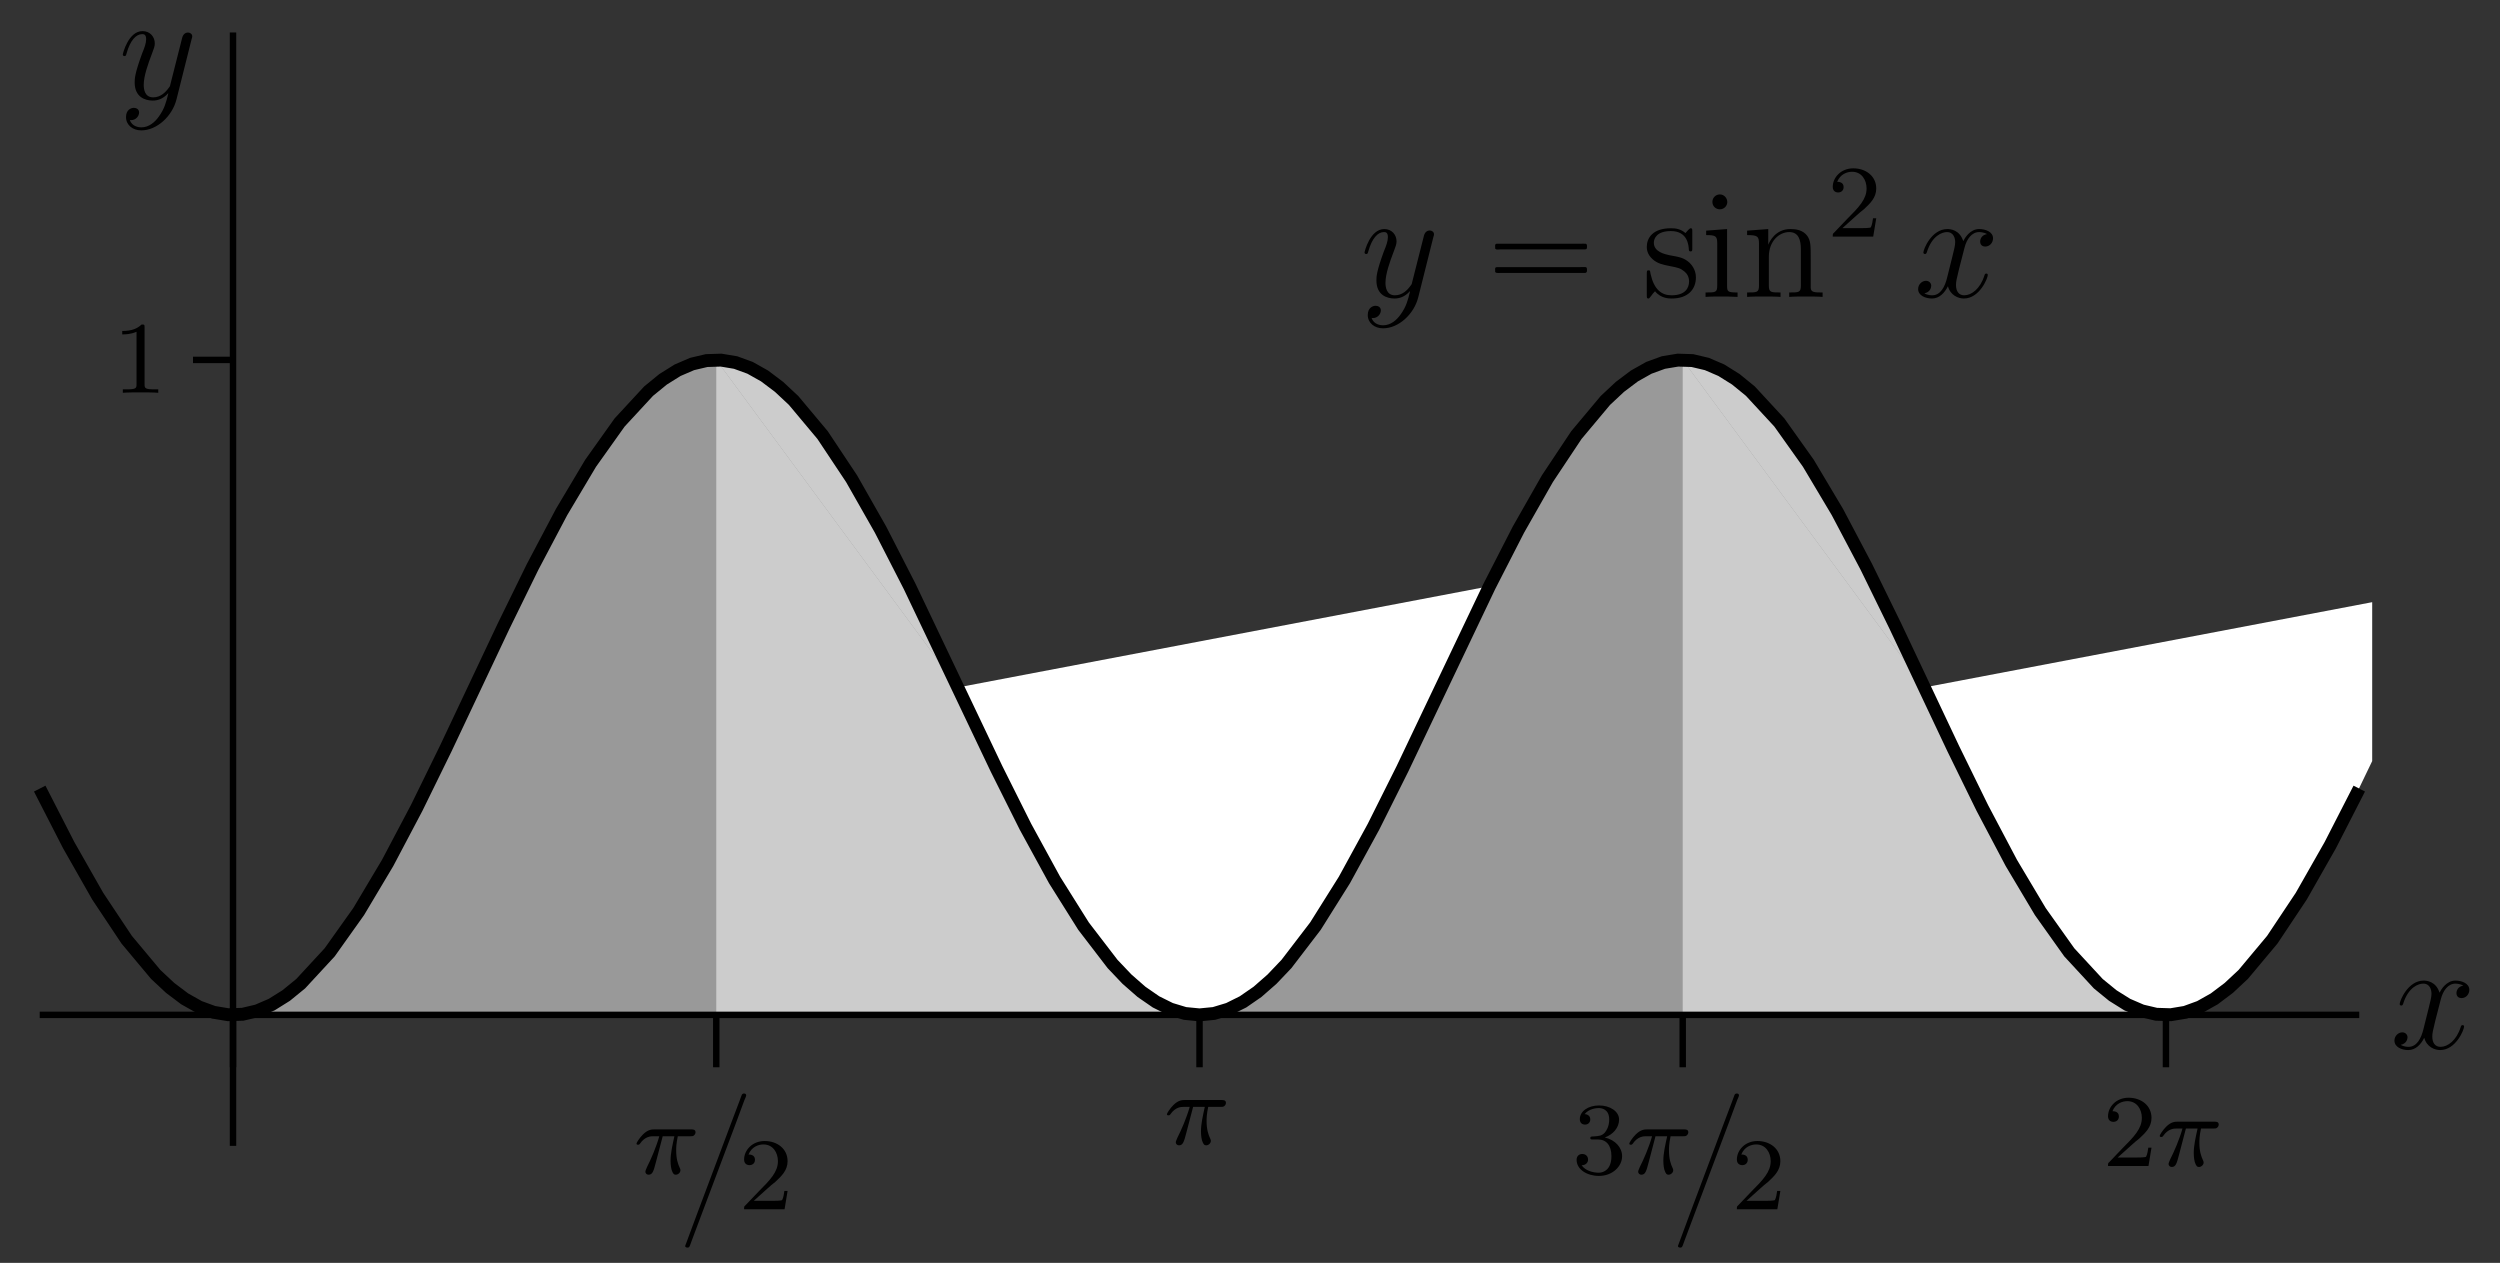 <?xml version="1.0" encoding="UTF-8"?>
<svg xmlns="http://www.w3.org/2000/svg" xmlns:xlink="http://www.w3.org/1999/xlink" width="194pt" height="98pt" viewBox="0 0 194 98" version="1.1">
<rect x="0" y="0" width="194" height="98" fill="#333333" stroke="none"/>
<defs>
<g>
<symbol overflow="visible" id="glyph0-0">
<path style="stroke:none;" d=""/>
</symbol>
<symbol overflow="visible" id="glyph0-1">
<path style="stroke:none;" d="M 3.141 1.344 C 2.828 1.797 2.359 2.203 1.766 2.203 C 1.625 2.203 1.047 2.172 0.875 1.625 C 0.906 1.641 0.969 1.641 0.984 1.641 C 1.344 1.641 1.594 1.328 1.594 1.047 C 1.594 0.781 1.359 0.688 1.188 0.688 C 0.984 0.688 0.578 0.828 0.578 1.406 C 0.578 2.016 1.094 2.438 1.766 2.438 C 2.969 2.438 4.172 1.344 4.5 0.016 L 5.672 -4.656 C 5.688 -4.703 5.719 -4.781 5.719 -4.859 C 5.719 -5.031 5.562 -5.156 5.391 -5.156 C 5.281 -5.156 5.031 -5.109 4.938 -4.75 L 4.047 -1.234 C 4 -1.016 4 -0.984 3.891 -0.859 C 3.656 -0.531 3.266 -0.125 2.688 -0.125 C 2.016 -0.125 1.953 -0.781 1.953 -1.094 C 1.953 -1.781 2.281 -2.703 2.609 -3.562 C 2.734 -3.906 2.812 -4.078 2.812 -4.312 C 2.812 -4.812 2.453 -5.266 1.859 -5.266 C 0.766 -5.266 0.328 -3.531 0.328 -3.438 C 0.328 -3.391 0.375 -3.328 0.453 -3.328 C 0.562 -3.328 0.578 -3.375 0.625 -3.547 C 0.906 -4.547 1.359 -5.031 1.828 -5.031 C 1.938 -5.031 2.141 -5.031 2.141 -4.641 C 2.141 -4.328 2.016 -3.984 1.828 -3.531 C 1.25 -1.953 1.25 -1.562 1.25 -1.281 C 1.25 -0.141 2.062 0.125 2.656 0.125 C 3 0.125 3.438 0.016 3.844 -0.438 L 3.859 -0.422 C 3.688 0.281 3.562 0.75 3.141 1.344 Z M 3.141 1.344 "/>
</symbol>
<symbol overflow="visible" id="glyph0-2">
<path style="stroke:none;" d="M 5.672 -4.875 C 5.281 -4.812 5.141 -4.516 5.141 -4.297 C 5.141 -4 5.359 -3.906 5.531 -3.906 C 5.891 -3.906 6.141 -4.219 6.141 -4.547 C 6.141 -5.047 5.562 -5.266 5.062 -5.266 C 4.344 -5.266 3.938 -4.547 3.828 -4.328 C 3.547 -5.219 2.812 -5.266 2.594 -5.266 C 1.375 -5.266 0.734 -3.703 0.734 -3.438 C 0.734 -3.391 0.781 -3.328 0.859 -3.328 C 0.953 -3.328 0.984 -3.406 1 -3.453 C 1.406 -4.781 2.219 -5.031 2.562 -5.031 C 3.094 -5.031 3.203 -4.531 3.203 -4.25 C 3.203 -3.984 3.125 -3.703 2.984 -3.125 L 2.578 -1.5 C 2.406 -0.781 2.062 -0.125 1.422 -0.125 C 1.359 -0.125 1.062 -0.125 0.812 -0.281 C 1.25 -0.359 1.344 -0.719 1.344 -0.859 C 1.344 -1.094 1.156 -1.25 0.938 -1.25 C 0.641 -1.25 0.328 -0.984 0.328 -0.609 C 0.328 -0.109 0.891 0.125 1.406 0.125 C 1.984 0.125 2.391 -0.328 2.641 -0.828 C 2.828 -0.125 3.438 0.125 3.875 0.125 C 5.094 0.125 5.734 -1.453 5.734 -1.703 C 5.734 -1.766 5.688 -1.812 5.625 -1.812 C 5.516 -1.812 5.5 -1.75 5.469 -1.656 C 5.141 -0.609 4.453 -0.125 3.906 -0.125 C 3.484 -0.125 3.266 -0.438 3.266 -0.922 C 3.266 -1.188 3.312 -1.375 3.5 -2.156 L 3.922 -3.797 C 4.094 -4.5 4.5 -5.031 5.062 -5.031 C 5.078 -5.031 5.422 -5.031 5.672 -4.875 Z M 5.672 -4.875 "/>
</symbol>
<symbol overflow="visible" id="glyph1-0">
<path style="stroke:none;" d=""/>
</symbol>
<symbol overflow="visible" id="glyph1-1">
<path style="stroke:none;" d="M 2.266 -2.906 L 3.172 -2.906 C 3.016 -2.188 2.875 -1.594 2.875 -1 C 2.875 -0.953 2.875 -0.609 2.953 -0.312 C 3.062 0.016 3.141 0.078 3.281 0.078 C 3.453 0.078 3.641 -0.078 3.641 -0.266 C 3.641 -0.312 3.641 -0.328 3.609 -0.406 C 3.438 -0.766 3.312 -1.156 3.312 -1.812 C 3.312 -1.984 3.312 -2.328 3.438 -2.906 L 4.406 -2.906 C 4.531 -2.906 4.609 -2.906 4.688 -2.969 C 4.797 -3.062 4.812 -3.156 4.812 -3.219 C 4.812 -3.438 4.609 -3.438 4.484 -3.438 L 1.609 -3.438 C 1.438 -3.438 1.125 -3.438 0.734 -3.047 C 0.453 -2.766 0.234 -2.406 0.234 -2.344 C 0.234 -2.266 0.281 -2.25 0.344 -2.25 C 0.438 -2.25 0.453 -2.266 0.5 -2.328 C 0.891 -2.906 1.359 -2.906 1.531 -2.906 L 2 -2.906 C 1.766 -2.062 1.344 -1.094 1.047 -0.516 C 1 -0.391 0.922 -0.234 0.922 -0.172 C 0.922 0 1.047 0.078 1.172 0.078 C 1.484 0.078 1.562 -0.219 1.734 -0.875 Z M 2.266 -2.906 "/>
</symbol>
<symbol overflow="visible" id="glyph2-0">
<path style="stroke:none;" d=""/>
</symbol>
<symbol overflow="visible" id="glyph2-1">
<path style="stroke:none;" d="M 4.656 -8.969 C 4.578 -8.938 4.547 -8.859 4.531 -8.797 L 4.375 -8.375 L 3.719 -6.641 L 1.062 0.438 L 0.344 2.375 L 0.234 2.672 C 0.219 2.734 0.172 2.797 0.172 2.859 C 0.172 2.969 0.328 2.984 0.406 2.969 C 0.484 2.953 0.516 2.875 0.547 2.797 L 0.719 2.328 L 1.469 0.328 C 2.359 -2.031 3.234 -4.375 4.125 -6.734 L 4.766 -8.469 C 4.812 -8.594 4.891 -8.719 4.906 -8.844 C 4.906 -8.938 4.828 -8.984 4.75 -8.984 C 4.703 -8.984 4.688 -8.984 4.656 -8.969 Z M 4.656 -8.969 "/>
</symbol>
<symbol overflow="visible" id="glyph2-2">
<path style="stroke:none;" d="M 1.047 -4.109 C 0.953 -4.062 0.984 -3.938 0.984 -3.859 C 0.984 -3.828 0.984 -3.797 0.984 -3.75 C 1 -3.734 1.031 -3.703 1.062 -3.688 C 1.156 -3.656 1.297 -3.688 1.406 -3.688 L 7.625 -3.688 C 7.719 -3.688 7.828 -3.688 7.922 -3.688 C 7.969 -3.688 8.031 -3.688 8.062 -3.719 C 8.109 -3.75 8.109 -3.812 8.109 -3.875 C 8.109 -3.969 8.125 -4.094 8.016 -4.125 C 7.875 -4.141 7.719 -4.125 7.578 -4.125 L 1.219 -4.125 C 1.172 -4.125 1.094 -4.141 1.047 -4.109 Z M 1.047 -2.297 C 0.953 -2.25 0.984 -2.125 0.984 -2.047 C 0.984 -2.016 0.984 -1.969 0.984 -1.938 C 1 -1.906 1.031 -1.891 1.062 -1.875 C 1.156 -1.844 1.297 -1.859 1.406 -1.859 L 7.625 -1.859 C 7.719 -1.859 7.828 -1.859 7.922 -1.859 C 7.969 -1.859 8.031 -1.859 8.062 -1.906 C 8.109 -1.938 8.109 -2 8.109 -2.062 C 8.109 -2.156 8.125 -2.281 8.016 -2.312 C 7.875 -2.328 7.719 -2.312 7.578 -2.312 L 1.219 -2.312 C 1.172 -2.312 1.094 -2.312 1.047 -2.297 Z M 1.047 -2.297 "/>
</symbol>
<symbol overflow="visible" id="glyph3-0">
<path style="stroke:none;" d=""/>
</symbol>
<symbol overflow="visible" id="glyph3-1">
<path style="stroke:none;" d="M 2.25 -1.625 C 2.375 -1.75 2.703 -2.016 2.844 -2.125 C 3.328 -2.578 3.797 -3.016 3.797 -3.734 C 3.797 -4.688 3 -5.297 2.016 -5.297 C 1.047 -5.297 0.422 -4.578 0.422 -3.859 C 0.422 -3.469 0.734 -3.422 0.844 -3.422 C 1.016 -3.422 1.266 -3.531 1.266 -3.844 C 1.266 -4.25 0.859 -4.25 0.766 -4.25 C 1 -4.844 1.531 -5.031 1.922 -5.031 C 2.656 -5.031 3.047 -4.406 3.047 -3.734 C 3.047 -2.906 2.469 -2.297 1.516 -1.344 L 0.516 -0.297 C 0.422 -0.219 0.422 -0.203 0.422 0 L 3.562 0 L 3.797 -1.422 L 3.547 -1.422 C 3.531 -1.266 3.469 -0.875 3.375 -0.719 C 3.328 -0.656 2.719 -0.656 2.594 -0.656 L 1.172 -0.656 Z M 2.25 -1.625 "/>
</symbol>
<symbol overflow="visible" id="glyph3-2">
<path style="stroke:none;" d="M 2.016 -2.656 C 2.641 -2.656 3.047 -2.203 3.047 -1.359 C 3.047 -0.359 2.484 -0.078 2.062 -0.078 C 1.625 -0.078 1.016 -0.234 0.734 -0.656 C 1.031 -0.656 1.234 -0.844 1.234 -1.094 C 1.234 -1.359 1.047 -1.531 0.781 -1.531 C 0.578 -1.531 0.344 -1.406 0.344 -1.078 C 0.344 -0.328 1.156 0.172 2.078 0.172 C 3.125 0.172 3.875 -0.562 3.875 -1.359 C 3.875 -2.031 3.344 -2.625 2.531 -2.812 C 3.156 -3.031 3.641 -3.562 3.641 -4.203 C 3.641 -4.844 2.922 -5.297 2.094 -5.297 C 1.234 -5.297 0.594 -4.844 0.594 -4.234 C 0.594 -3.938 0.781 -3.812 1 -3.812 C 1.25 -3.812 1.406 -3.984 1.406 -4.219 C 1.406 -4.516 1.141 -4.625 0.969 -4.625 C 1.312 -5.062 1.922 -5.094 2.062 -5.094 C 2.266 -5.094 2.875 -5.031 2.875 -4.203 C 2.875 -3.656 2.641 -3.312 2.531 -3.188 C 2.297 -2.938 2.109 -2.922 1.625 -2.891 C 1.469 -2.891 1.406 -2.875 1.406 -2.766 C 1.406 -2.656 1.484 -2.656 1.625 -2.656 Z M 2.016 -2.656 "/>
</symbol>
<symbol overflow="visible" id="glyph3-3">
<path style="stroke:none;" d="M 2.5 -5.078 C 2.5 -5.297 2.484 -5.297 2.266 -5.297 C 1.938 -4.984 1.516 -4.797 0.766 -4.797 L 0.766 -4.531 C 0.984 -4.531 1.406 -4.531 1.875 -4.734 L 1.875 -0.656 C 1.875 -0.359 1.844 -0.266 1.094 -0.266 L 0.812 -0.266 L 0.812 0 C 1.141 -0.031 1.828 -0.031 2.188 -0.031 C 2.547 -0.031 3.234 -0.031 3.562 0 L 3.562 -0.266 L 3.281 -0.266 C 2.531 -0.266 2.5 -0.359 2.5 -0.656 Z M 2.5 -5.078 "/>
</symbol>
<symbol overflow="visible" id="glyph4-0">
<path style="stroke:none;" d=""/>
</symbol>
<symbol overflow="visible" id="glyph4-1">
<path style="stroke:none;" d="M 3.922 -5.062 C 3.922 -5.266 3.922 -5.328 3.797 -5.328 C 3.703 -5.328 3.484 -5.062 3.391 -4.953 C 3.031 -5.266 2.656 -5.328 2.266 -5.328 C 0.828 -5.328 0.391 -4.547 0.391 -3.891 C 0.391 -3.75 0.391 -3.328 0.844 -2.922 C 1.234 -2.578 1.641 -2.5 2.188 -2.391 C 2.844 -2.266 3 -2.219 3.297 -1.984 C 3.516 -1.812 3.672 -1.547 3.672 -1.203 C 3.672 -0.688 3.375 -0.125 2.312 -0.125 C 1.531 -0.125 0.953 -0.578 0.688 -1.766 C 0.641 -1.984 0.641 -2 0.641 -2.016 C 0.609 -2.062 0.562 -2.062 0.531 -2.062 C 0.391 -2.062 0.391 -2 0.391 -1.781 L 0.391 -0.156 C 0.391 0.062 0.391 0.125 0.516 0.125 C 0.578 0.125 0.578 0.109 0.781 -0.141 C 0.844 -0.234 0.844 -0.25 1.031 -0.438 C 1.484 0.125 2.125 0.125 2.328 0.125 C 3.578 0.125 4.203 -0.578 4.203 -1.516 C 4.203 -2.156 3.812 -2.547 3.703 -2.656 C 3.281 -3.031 2.953 -3.094 2.156 -3.234 C 1.812 -3.312 0.938 -3.484 0.938 -4.203 C 0.938 -4.562 1.188 -5.109 2.266 -5.109 C 3.562 -5.109 3.641 -4 3.656 -3.641 C 3.672 -3.531 3.75 -3.531 3.797 -3.531 C 3.922 -3.531 3.922 -3.594 3.922 -3.812 Z M 3.922 -5.062 "/>
</symbol>
<symbol overflow="visible" id="glyph4-2">
<path style="stroke:none;" d="M 2.078 -7.359 C 2.078 -7.672 1.828 -7.953 1.5 -7.953 C 1.188 -7.953 0.922 -7.703 0.922 -7.375 C 0.922 -7.016 1.203 -6.797 1.5 -6.797 C 1.859 -6.797 2.078 -7.094 2.078 -7.359 Z M 0.438 -5.141 L 0.438 -4.797 C 1.188 -4.797 1.297 -4.719 1.297 -4.141 L 1.297 -0.891 C 1.297 -0.344 1.172 -0.344 0.391 -0.344 L 0.391 0 C 0.734 -0.031 1.297 -0.031 1.656 -0.031 C 1.781 -0.031 2.469 -0.031 2.875 0 L 2.875 -0.344 C 2.109 -0.344 2.062 -0.406 2.062 -0.875 L 2.062 -5.266 Z M 0.438 -5.141 "/>
</symbol>
<symbol overflow="visible" id="glyph4-3">
<path style="stroke:none;" d="M 5.312 -2.906 C 5.312 -4.016 5.312 -4.344 5.047 -4.734 C 4.703 -5.203 4.141 -5.266 3.734 -5.266 C 2.562 -5.266 2.109 -4.281 2.016 -4.047 L 2.016 -5.266 L 0.375 -5.141 L 0.375 -4.797 C 1.188 -4.797 1.297 -4.703 1.297 -4.125 L 1.297 -0.891 C 1.297 -0.344 1.156 -0.344 0.375 -0.344 L 0.375 0 C 0.688 -0.031 1.344 -0.031 1.672 -0.031 C 2.016 -0.031 2.672 -0.031 2.969 0 L 2.969 -0.344 C 2.219 -0.344 2.062 -0.344 2.062 -0.891 L 2.062 -3.109 C 2.062 -4.359 2.891 -5.031 3.641 -5.031 C 4.375 -5.031 4.547 -4.422 4.547 -3.688 L 4.547 -0.891 C 4.547 -0.344 4.406 -0.344 3.641 -0.344 L 3.641 0 C 3.938 -0.031 4.594 -0.031 4.922 -0.031 C 5.266 -0.031 5.922 -0.031 6.234 0 L 6.234 -0.344 C 5.625 -0.344 5.328 -0.344 5.312 -0.703 Z M 5.312 -2.906 "/>
</symbol>
</g>
<clipPath id="clip1">
  <path d="M 149 45 L 184.082 45 L 184.082 79 L 149 79 Z M 149 45 "/>
</clipPath>
<clipPath id="clip2">
  <path d="M 2.082 78 L 184 78 L 184 80 L 2.082 80 Z M 2.082 78 "/>
</clipPath>
<clipPath id="clip3">
  <path d="M 17 2 L 19 2 L 19 89.918 L 17 89.918 Z M 17 2 "/>
</clipPath>
<clipPath id="clip4">
  <path d="M 2.082 13 L 184.082 13 L 184.082 89.918 L 2.082 89.918 Z M 2.082 13 "/>
</clipPath>
</defs>
<g id="surface1">
<path style=" stroke:none;fill-rule:nonzero;fill:rgb(59.959%,59.959%,59.959%);fill-opacity:1;" d="M 18.082 78.754 L 19.957 78.441 L 21.832 77.512 L 23.707 75.984 L 25.582 73.902 L 27.457 71.312 L 29.332 68.281 L 31.207 64.879 L 33.082 61.195 L 40.582 45.492 L 42.457 41.805 L 44.332 38.406 L 46.207 35.375 L 48.082 32.785 L 49.957 30.703 L 51.832 29.176 L 53.707 28.246 L 55.582 27.93 L 57.457 28.246 L 59.332 29.176 L 61.207 30.703 L 63.082 32.785 L 64.957 35.375 L 66.832 38.406 L 68.707 41.805 L 70.582 45.492 L 78.082 61.195 L 79.957 64.879 L 81.832 68.281 L 83.707 71.312 L 85.582 73.902 L 87.457 75.984 L 89.332 77.512 L 91.207 78.441 L 93.082 78.754 "/>
<path style=" stroke:none;fill-rule:nonzero;fill:rgb(59.959%,59.959%,59.959%);fill-opacity:1;" d="M 93.082 78.754 L 94.957 78.441 L 96.832 77.512 L 98.707 75.984 L 100.578 73.902 L 102.453 71.312 L 104.328 68.281 L 106.203 64.879 L 108.078 61.195 L 115.578 45.492 L 117.453 41.805 L 119.328 38.406 L 121.203 35.375 L 123.078 32.785 L 124.953 30.703 L 126.828 29.176 L 128.703 28.246 L 130.578 27.93 L 132.453 28.246 L 134.328 29.176 L 136.203 30.703 L 138.078 32.785 L 139.953 35.375 L 141.828 38.406 L 143.703 41.805 L 145.578 45.492 L 153.078 61.195 L 154.953 64.879 L 156.828 68.281 L 158.703 71.312 L 160.578 73.902 L 162.453 75.984 L 164.328 77.512 L 166.203 78.441 L 168.078 78.754 "/>
<path style=" stroke:none;fill-rule:nonzero;fill:rgb(80.077%,80.077%,80.077%);fill-opacity:1;" d="M 55.582 27.93 L 55.582 78.754 L 93.082 78.754 "/>
<path style=" stroke:none;fill-rule:nonzero;fill:rgb(80.077%,80.077%,80.077%);fill-opacity:1;" d="M 130.578 27.93 L 130.578 78.754 L 168.078 78.754 "/>
<path style=" stroke:none;fill-rule:nonzero;fill:rgb(80.077%,80.077%,80.077%);fill-opacity:1;" d="M 55.582 27.93 L 57.457 28.246 L 59.332 29.176 L 61.207 30.703 L 63.082 32.785 L 64.957 35.375 L 66.832 38.406 L 68.707 41.805 L 70.582 45.492 L 78.082 61.195 L 79.957 64.879 L 81.832 68.281 L 83.707 71.312 L 85.582 73.902 L 87.457 75.984 L 89.332 77.512 L 91.207 78.441 L 93.082 78.754 "/>
<path style=" stroke:none;fill-rule:nonzero;fill:rgb(80.077%,80.077%,80.077%);fill-opacity:1;" d="M 130.578 27.93 L 132.453 28.246 L 134.328 29.176 L 136.203 30.703 L 138.078 32.785 L 139.953 35.375 L 141.828 38.406 L 143.703 41.805 L 145.578 45.492 L 153.078 61.195 L 154.953 64.879 L 156.828 68.281 L 158.703 71.312 L 160.578 73.902 L 162.453 75.984 L 164.328 77.512 L 166.203 78.441 L 168.078 78.754 "/>
<path style=" stroke:none;fill-rule:nonzero;fill:rgb(100%,100%,100%);fill-opacity:1;" d="M 74.332 53.344 L 78.457 61.953 L 80.52 65.934 L 82.582 69.543 L 84.645 72.668 L 86.707 75.215 L 88.77 77.113 L 90.832 78.305 L 92.895 78.754 L 94.957 78.441 L 97.02 77.387 L 99.082 75.613 L 101.145 73.176 L 103.203 70.148 L 105.27 66.621 L 107.328 62.699 L 111.453 54.141 L 115.578 45.492 "/>
<g clip-path="url(#clip1)" clip-rule="nonzero">
<path style=" stroke:none;fill-rule:nonzero;fill:rgb(100%,100%,100%);fill-opacity:1;" d="M 149.328 53.344 L 153.453 61.953 L 155.52 65.934 L 157.578 69.543 L 159.645 72.668 L 161.703 75.215 L 163.77 77.113 L 165.828 78.305 L 167.895 78.754 L 169.953 78.441 L 172.02 77.387 L 174.078 75.613 L 176.145 73.176 L 178.203 70.148 L 180.27 66.621 L 182.328 62.699 L 186.453 54.141 L 190.578 45.492 "/>
</g>
<g clip-path="url(#clip2)" clip-rule="nonzero">
<path style="fill:none;stroke-width:5;stroke-linecap:butt;stroke-linejoin:miter;stroke:rgb(0%,0%,0%);stroke-opacity:1;stroke-miterlimit:10;" d="M 30.82 192.461 L 1830.781 192.461 " transform="matrix(0.1,0,0,-0.1,0,98)"/>
</g>
<g clip-path="url(#clip3)" clip-rule="nonzero">
<path style="fill:none;stroke-width:5;stroke-linecap:butt;stroke-linejoin:miter;stroke:rgb(0%,0%,0%);stroke-opacity:1;stroke-miterlimit:10;" d="M 180.82 90.82 L 180.82 954.805 " transform="matrix(0.1,0,0,-0.1,0,98)"/>
</g>
<path style="fill:none;stroke-width:5;stroke-linecap:butt;stroke-linejoin:miter;stroke:rgb(0%,0%,0%);stroke-opacity:1;stroke-miterlimit:10;" d="M 180.82 192.461 L 180.82 151.797 " transform="matrix(0.1,0,0,-0.1,0,98)"/>
<path style="fill:none;stroke-width:5;stroke-linecap:butt;stroke-linejoin:miter;stroke:rgb(0%,0%,0%);stroke-opacity:1;stroke-miterlimit:10;" d="M 555.82 192.461 L 555.82 151.797 " transform="matrix(0.1,0,0,-0.1,0,98)"/>
<path style="fill:none;stroke-width:5;stroke-linecap:butt;stroke-linejoin:miter;stroke:rgb(0%,0%,0%);stroke-opacity:1;stroke-miterlimit:10;" d="M 930.82 192.461 L 930.82 151.797 " transform="matrix(0.1,0,0,-0.1,0,98)"/>
<path style="fill:none;stroke-width:5;stroke-linecap:butt;stroke-linejoin:miter;stroke:rgb(0%,0%,0%);stroke-opacity:1;stroke-miterlimit:10;" d="M 1305.781 192.461 L 1305.781 151.797 " transform="matrix(0.1,0,0,-0.1,0,98)"/>
<path style="fill:none;stroke-width:5;stroke-linecap:butt;stroke-linejoin:miter;stroke:rgb(0%,0%,0%);stroke-opacity:1;stroke-miterlimit:10;" d="M 1680.781 192.461 L 1680.781 151.797 " transform="matrix(0.1,0,0,-0.1,0,98)"/>
<path style="fill:none;stroke-width:5;stroke-linecap:butt;stroke-linejoin:miter;stroke:rgb(0%,0%,0%);stroke-opacity:1;stroke-miterlimit:10;" d="M 149.766 700.703 L 180.82 700.703 " transform="matrix(0.1,0,0,-0.1,0,98)"/>
<g clip-path="url(#clip4)" clip-rule="nonzero">
<path style="fill:none;stroke-width:10;stroke-linecap:butt;stroke-linejoin:miter;stroke:rgb(0%,0%,0%);stroke-opacity:1;stroke-miterlimit:10;" d="M 30.82 368.047 L 53.32 324.141 L 75.82 284.57 L 98.32 250.781 L 120.82 223.867 L 132.07 213.359 L 143.32 204.883 L 154.57 198.555 L 165.82 194.453 L 177.07 192.578 L 188.32 192.93 L 199.57 195.586 L 210.82 200.43 L 222.07 207.461 L 233.32 216.641 L 255.82 240.977 L 278.32 272.617 L 300.82 310.391 L 323.32 353.008 L 345.82 398.945 L 390.82 494.18 L 413.32 540.117 L 435.82 582.734 L 458.32 620.508 L 480.82 652.148 L 503.32 676.484 L 514.57 685.664 L 525.82 692.695 L 537.07 697.539 L 548.32 700.195 L 559.57 700.547 L 570.82 698.672 L 582.07 694.57 L 593.32 688.242 L 604.57 679.766 L 615.82 669.258 L 638.32 642.383 L 660.82 608.555 L 683.32 568.984 L 705.82 525.078 L 750.82 430.625 L 773.32 383.359 L 795.82 338.359 L 818.32 297.188 L 840.82 261.328 L 863.32 231.992 L 874.57 220.156 L 885.82 210.312 L 897.07 202.539 L 908.32 196.953 L 919.57 193.555 L 930.82 192.461 L 942.07 193.555 L 953.32 196.953 L 964.57 202.539 L 975.82 210.312 L 987.07 220.156 L 998.32 231.992 L 1020.781 261.328 L 1043.281 297.188 L 1065.781 338.359 L 1088.281 383.359 L 1110.781 430.625 L 1155.781 525.078 L 1178.281 568.984 L 1200.781 608.555 L 1223.281 642.383 L 1245.781 669.258 L 1257.031 679.766 L 1268.281 688.242 L 1279.531 694.57 L 1290.781 698.672 L 1302.031 700.547 L 1313.281 700.195 L 1324.531 697.539 L 1335.781 692.695 L 1347.031 685.664 L 1358.281 676.484 L 1380.781 652.148 L 1403.281 620.508 L 1425.781 582.734 L 1448.281 540.117 L 1470.781 494.18 L 1515.781 398.945 L 1538.281 353.008 L 1560.781 310.391 L 1583.281 272.617 L 1605.781 240.977 L 1628.281 216.641 L 1639.531 207.461 L 1650.781 200.43 L 1662.031 195.586 L 1673.281 192.93 L 1684.531 192.578 L 1695.781 194.453 L 1707.031 198.555 L 1718.281 204.883 L 1729.531 213.359 L 1740.781 223.867 L 1763.281 250.781 L 1785.781 284.57 L 1808.281 324.141 L 1830.781 368.047 " transform="matrix(0.1,0,0,-0.1,0,98)"/>
</g>
<g style="fill:rgb(0%,0%,0%);fill-opacity:1;">
  <use xlink:href="#glyph0-1" x="9.2" y="7.68"/>
</g>
<g style="fill:rgb(0%,0%,0%);fill-opacity:1;">
  <use xlink:href="#glyph0-2" x="185.48" y="81.36"/>
</g>
<g style="fill:rgb(0%,0%,0%);fill-opacity:1;">
  <use xlink:href="#glyph1-1" x="90.32" y="88.8"/>
</g>
<g style="fill:rgb(0%,0%,0%);fill-opacity:1;">
  <use xlink:href="#glyph1-1" x="49.16" y="91.08"/>
</g>
<g style="fill:rgb(0%,0%,0%);fill-opacity:1;">
  <use xlink:href="#glyph2-1" x="53" y="93.84"/>
</g>
<g style="fill:rgb(0%,0%,0%);fill-opacity:1;">
  <use xlink:href="#glyph3-1" x="57.32" y="93.84"/>
</g>
<g style="fill:rgb(0%,0%,0%);fill-opacity:1;">
  <use xlink:href="#glyph3-1" x="163.16" y="90.48"/>
</g>
<g style="fill:rgb(0%,0%,0%);fill-opacity:1;">
  <use xlink:href="#glyph1-1" x="167.36" y="90.48"/>
</g>
<g style="fill:rgb(0%,0%,0%);fill-opacity:1;">
  <use xlink:href="#glyph3-2" x="122" y="91.08"/>
</g>
<g style="fill:rgb(0%,0%,0%);fill-opacity:1;">
  <use xlink:href="#glyph1-1" x="126.2" y="91.08"/>
</g>
<g style="fill:rgb(0%,0%,0%);fill-opacity:1;">
  <use xlink:href="#glyph2-1" x="130.039" y="93.84"/>
</g>
<g style="fill:rgb(0%,0%,0%);fill-opacity:1;">
  <use xlink:href="#glyph3-1" x="134.359" y="93.84"/>
</g>
<g style="fill:rgb(0%,0%,0%);fill-opacity:1;">
  <use xlink:href="#glyph3-3" x="8.719" y="30.48"/>
</g>
<g style="fill:rgb(0%,0%,0%);fill-opacity:1;">
  <use xlink:href="#glyph0-1" x="105.56" y="23.04"/>
</g>
<g style="fill:rgb(0%,0%,0%);fill-opacity:1;">
  <use xlink:href="#glyph2-2" x="115.04" y="23.04"/>
</g>
<g style="fill:rgb(0%,0%,0%);fill-opacity:1;">
  <use xlink:href="#glyph4-1" x="127.4" y="23.04"/>
</g>
<g style="fill:rgb(0%,0%,0%);fill-opacity:1;">
  <use xlink:href="#glyph4-2" x="131.96" y="23.04"/>
  <use xlink:href="#glyph4-3" x="135.2" y="23.04"/>
</g>
<g style="fill:rgb(0%,0%,0%);fill-opacity:1;">
  <use xlink:href="#glyph3-1" x="141.799" y="18.36"/>
</g>
<g style="fill:rgb(0%,0%,0%);fill-opacity:1;">
  <use xlink:href="#glyph0-2" x="148.519" y="23.04"/>
</g>
</g>
</svg>
